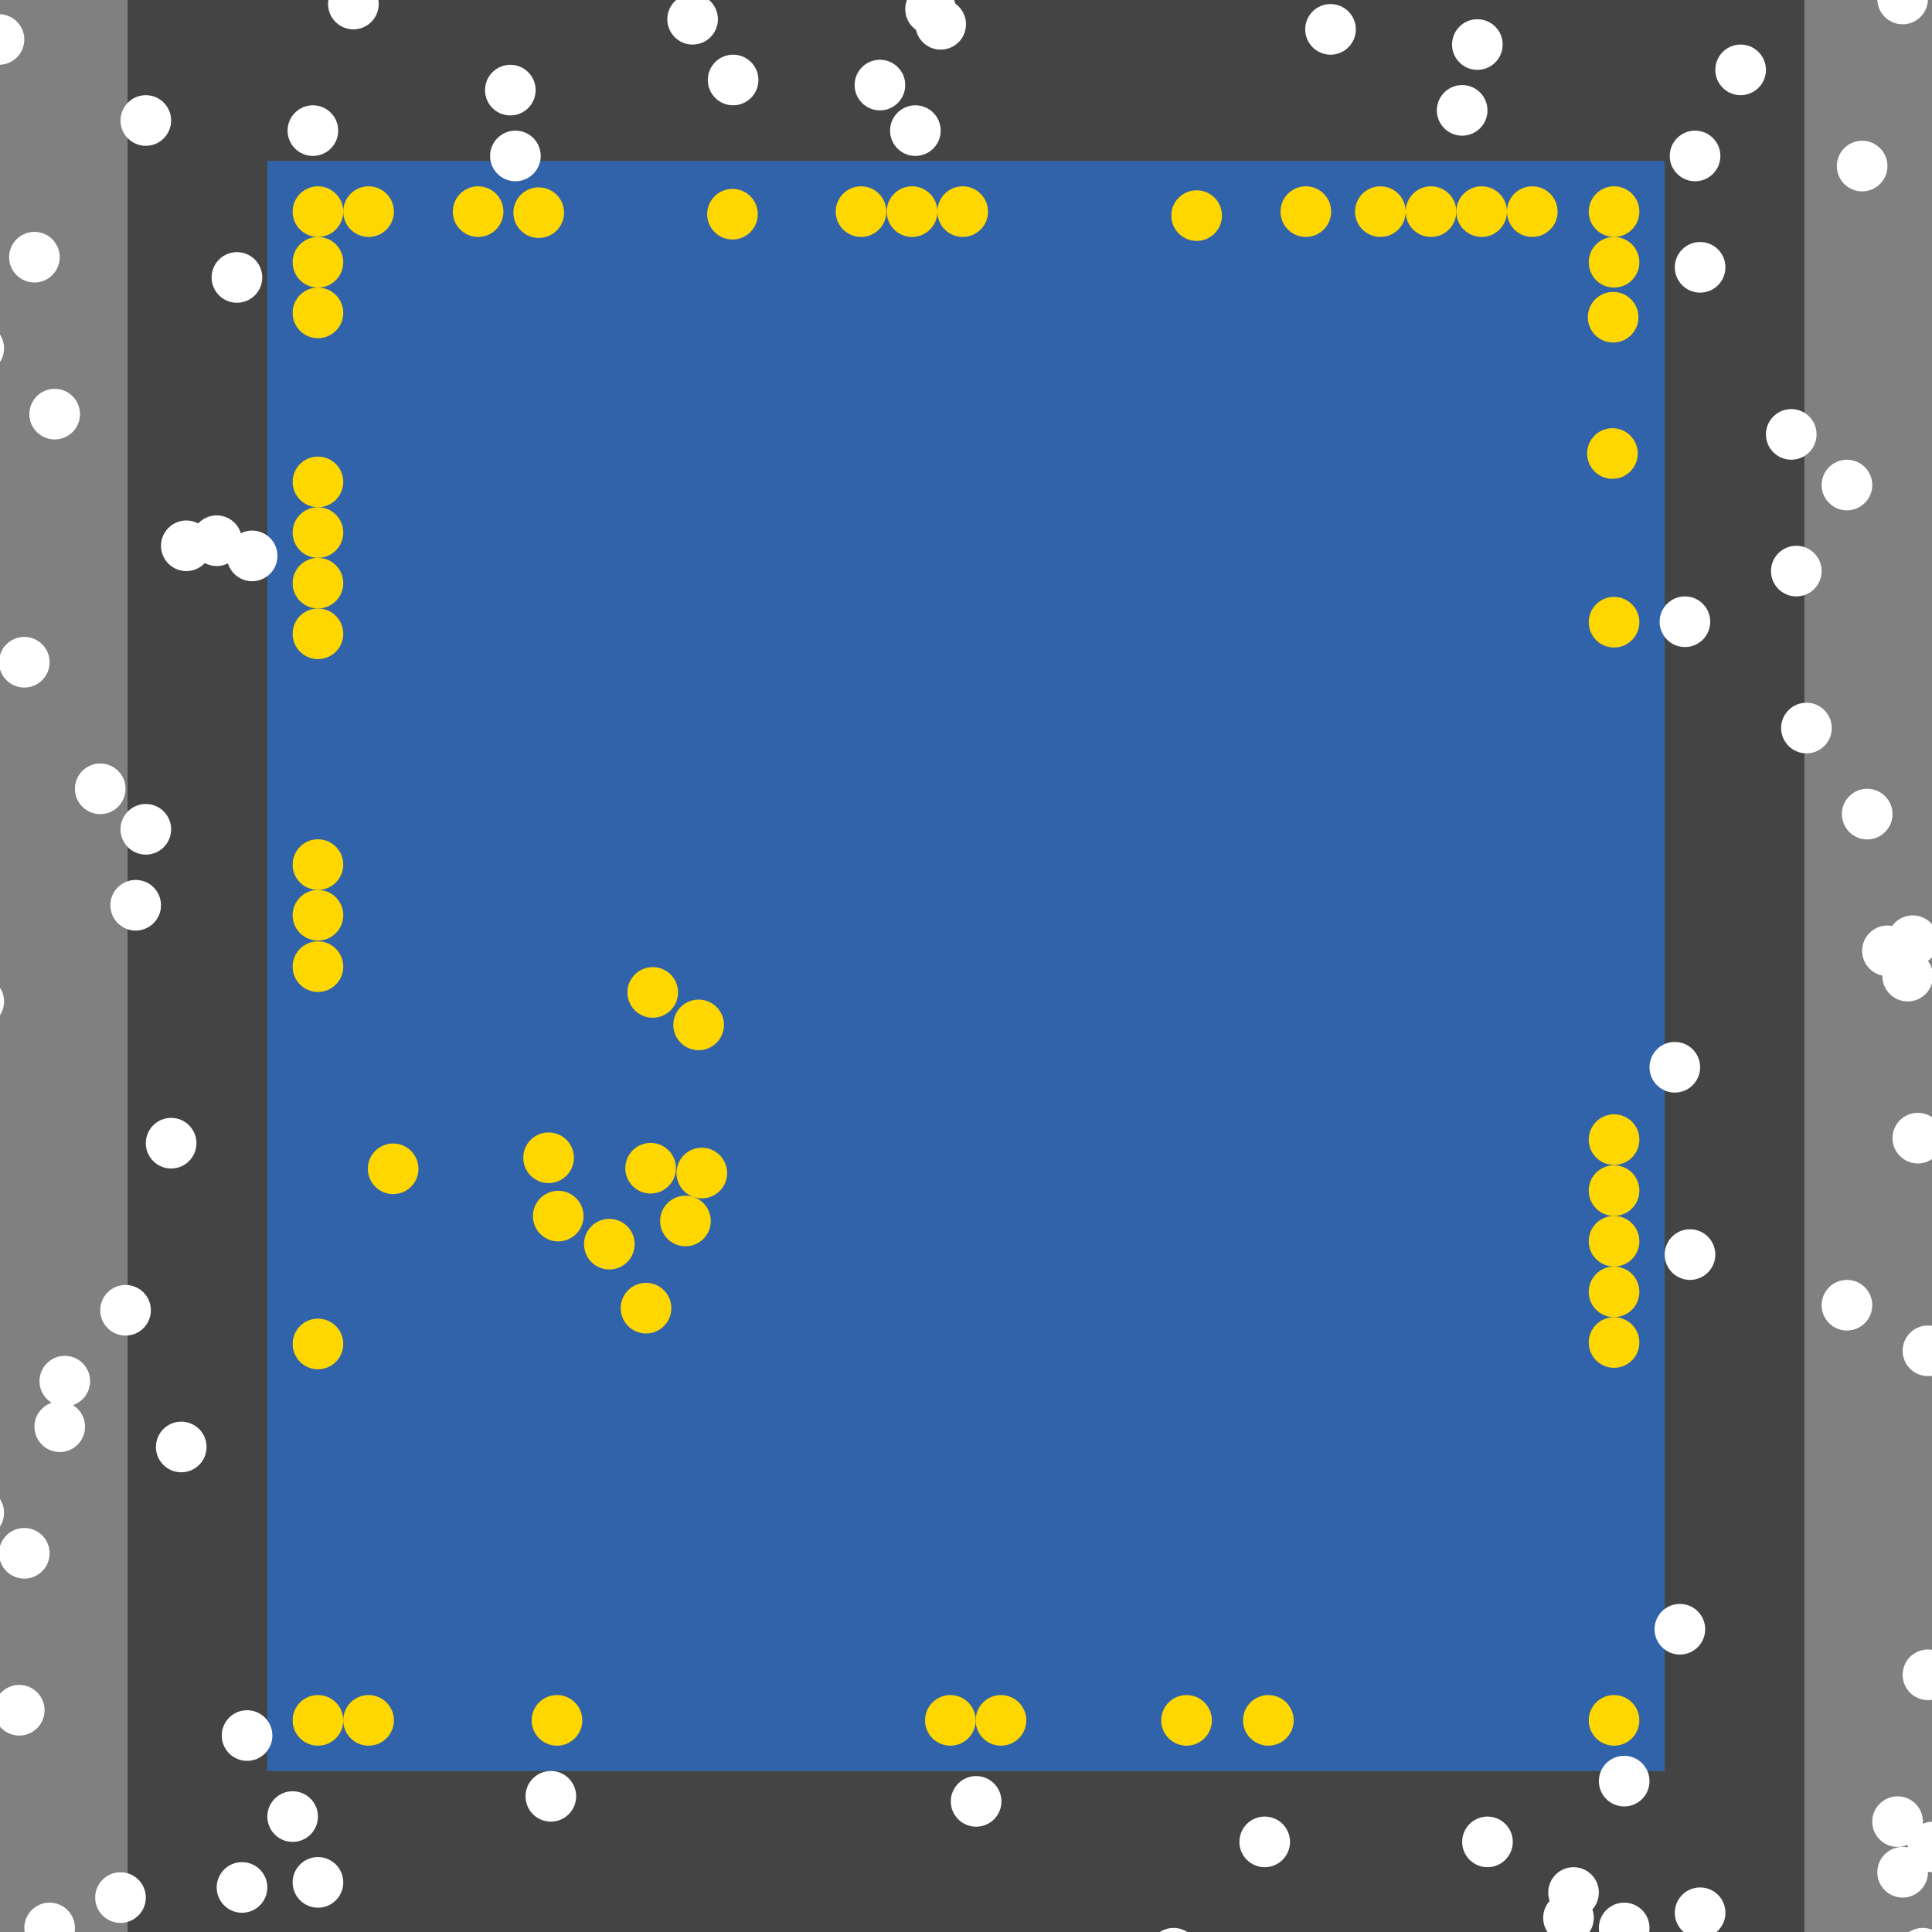 <?xml version="1.0" encoding="UTF-8"?>
<svg xmlns="http://www.w3.org/2000/svg" xmlns:xlink="http://www.w3.org/1999/xlink" width="512pt" height="512pt" viewBox="0 0 512 512" version="1.1">
<rect x="0" y="0" width="512" height="512" fill="#808080" stroke="none"/>
<g id="surface61">
<path style=" stroke:none;fill-rule:nonzero;fill:rgb(26.7%,26.7%,26.7%);fill-opacity:1;" d="M 33.812 0 L 478.191 0 L 478.191 512 L 33.812 512 Z M 33.812 0 "/>
<path style=" stroke:none;fill-rule:nonzero;fill:rgb(19.2%,38.8%,66.7%);fill-opacity:1;" d="M 70.844 42.668 L 441.156 42.668 L 441.156 469.332 L 70.844 469.332 Z M 70.844 42.668 "/>
<path style=" stroke:none;fill-rule:nonzero;fill:rgb(100%,100%,100%);fill-opacity:1;" d="M 42.668 239.898 C 42.668 243.605 39.664 246.609 35.957 246.609 C 32.254 246.609 29.25 243.605 29.25 239.898 C 29.25 236.195 32.254 233.191 35.957 233.191 C 39.664 233.191 42.668 236.195 42.668 239.898 "/>
<path style=" stroke:none;fill-rule:nonzero;fill:rgb(100%,100%,100%);fill-opacity:1;" d="M 518.977 489.461 C 518.977 493.164 515.973 496.168 512.27 496.168 C 508.562 496.168 505.559 493.164 505.559 489.461 C 505.559 485.754 508.562 482.75 512.27 482.75 C 515.973 482.75 518.977 485.754 518.977 489.461 "/>
<path style=" stroke:none;fill-rule:nonzero;fill:rgb(100%,100%,100%);fill-opacity:1;" d="M 141.953 23.883 C 141.953 27.59 138.949 30.59 135.246 30.59 C 131.539 30.59 128.535 27.59 128.535 23.883 C 128.535 20.18 131.539 17.176 135.246 17.176 C 138.949 17.176 141.953 20.18 141.953 23.883 "/>
<path style=" stroke:none;fill-rule:nonzero;fill:rgb(100%,100%,100%);fill-opacity:1;" d="M 143.297 41.324 C 143.297 45.031 140.293 48.035 136.586 48.035 C 132.883 48.035 129.879 45.031 129.879 41.324 C 129.879 37.621 132.883 34.617 136.586 34.617 C 140.293 34.617 143.297 37.621 143.297 41.324 "/>
<path style=" stroke:none;fill-rule:nonzero;fill:rgb(100%,100%,100%);fill-opacity:1;" d="M 15.832 68.16 C 15.832 71.863 12.828 74.867 9.125 74.867 C 5.418 74.867 2.414 71.863 2.414 68.16 C 2.414 64.453 5.418 61.449 9.125 61.449 C 12.828 61.449 15.832 64.453 15.832 68.16 "/>
<path style=" stroke:none;fill-rule:nonzero;fill:rgb(100%,100%,100%);fill-opacity:1;" d="M 422.375 508.242 C 422.375 511.949 419.371 514.953 415.664 514.953 C 411.961 514.953 408.957 511.949 408.957 508.242 C 408.957 504.539 411.961 501.535 415.664 501.535 C 419.371 501.535 422.375 504.539 422.375 508.242 "/>
<path style=" stroke:none;fill-rule:nonzero;fill:rgb(100%,100%,100%);fill-opacity:1;" d="M 1.074 92.309 C 1.074 96.016 -1.93 99.02 -5.637 99.02 C -9.34 99.02 -12.344 96.016 -12.344 92.309 C -12.344 88.605 -9.34 85.602 -5.637 85.602 C -1.93 85.602 1.074 88.605 1.074 92.309 "/>
<path style=" stroke:none;fill-rule:nonzero;fill:rgb(100%,100%,100%);fill-opacity:1;" d="M 517.637 443.84 C 517.637 447.547 514.633 450.551 510.926 450.551 C 507.223 450.551 504.219 447.547 504.219 443.84 C 504.219 440.137 507.223 437.133 510.926 437.133 C 514.633 437.133 517.637 440.137 517.637 443.84 "/>
<path style=" stroke:none;fill-rule:nonzero;fill:rgb(100%,100%,100%);fill-opacity:1;" d="M 21.199 109.754 C 21.199 113.457 18.195 116.461 14.492 116.461 C 10.785 116.461 7.781 113.457 7.781 109.754 C 7.781 106.047 10.785 103.043 14.492 103.043 C 18.195 103.043 21.199 106.047 21.199 109.754 "/>
<path style=" stroke:none;fill-rule:nonzero;fill:rgb(100%,100%,100%);fill-opacity:1;" d="M 72.184 459.941 C 72.184 463.645 69.18 466.648 65.477 466.648 C 61.77 466.648 58.766 463.645 58.766 459.941 C 58.766 456.234 61.77 453.23 65.477 453.23 C 69.18 453.23 72.184 456.234 72.184 459.941 "/>
<path style=" stroke:none;fill-rule:nonzero;fill:rgb(100%,100%,100%);fill-opacity:1;" d="M 23.883 366.02 C 23.883 369.727 20.879 372.73 17.176 372.73 C 13.469 372.73 10.465 369.727 10.465 366.02 C 10.465 362.316 13.469 359.312 17.176 359.312 C 20.879 359.312 23.883 362.316 23.883 366.02 "/>
<path style=" stroke:none;fill-rule:nonzero;fill:rgb(100%,100%,100%);fill-opacity:1;" d="M 89.625 34.617 C 89.625 38.32 86.625 41.324 82.918 41.324 C 79.215 41.324 76.211 38.32 76.211 34.617 C 76.211 30.91 79.215 27.906 82.918 27.906 C 86.625 27.906 89.625 30.91 89.625 34.617 "/>
<path style=" stroke:none;fill-rule:nonzero;fill:rgb(100%,100%,100%);fill-opacity:1;" d="M 200.988 21.199 C 200.988 24.902 197.984 27.906 194.281 27.906 C 190.574 27.906 187.574 24.902 187.574 21.199 C 187.574 17.492 190.574 14.492 194.281 14.492 C 197.984 14.492 200.988 17.492 200.988 21.199 "/>
<path style=" stroke:none;fill-rule:nonzero;fill:rgb(100%,100%,100%);fill-opacity:1;" d="M 513.609 249.289 C 513.609 252.996 510.605 256 506.902 256 C 503.195 256 500.191 252.996 500.191 249.289 C 500.191 245.586 503.195 242.582 506.902 242.582 C 510.605 242.582 513.609 245.586 513.609 249.289 "/>
<path style=" stroke:none;fill-rule:nonzero;fill:rgb(100%,100%,100%);fill-opacity:1;" d="M 496.168 345.895 C 496.168 349.602 493.164 352.605 489.461 352.605 C 485.754 352.605 482.75 349.602 482.75 345.895 C 482.75 342.191 485.754 339.188 489.461 339.188 C 493.164 339.188 496.168 342.191 496.168 345.895 "/>
<path style=" stroke:none;fill-rule:nonzero;fill:rgb(100%,100%,100%);fill-opacity:1;" d="M 467.992 18.516 C 467.992 22.223 464.988 25.223 461.281 25.223 C 457.578 25.223 454.574 22.223 454.574 18.516 C 454.574 14.812 457.578 11.809 461.281 11.809 C 464.988 11.809 467.992 14.812 467.992 18.516 "/>
<path style=" stroke:none;fill-rule:nonzero;fill:rgb(100%,100%,100%);fill-opacity:1;" d="M 454.574 332.477 C 454.574 336.184 451.57 339.188 447.867 339.188 C 444.16 339.188 441.156 336.184 441.156 332.477 C 441.156 328.773 444.16 325.77 447.867 325.77 C 451.57 325.77 454.574 328.773 454.574 332.477 "/>
<path style=" stroke:none;fill-rule:nonzero;fill:rgb(100%,100%,100%);fill-opacity:1;" d="M 69.5 73.527 C 69.5 77.23 66.496 80.234 62.793 80.234 C 59.086 80.234 56.082 77.23 56.082 73.527 C 56.082 69.82 59.086 66.816 62.793 66.816 C 66.496 66.816 69.5 69.82 69.5 73.527 "/>
<path style=" stroke:none;fill-rule:nonzero;fill:rgb(100%,100%,100%);fill-opacity:1;" d="M 256 6.441 C 256 10.145 252.996 13.148 249.289 13.148 C 245.586 13.148 242.582 10.145 242.582 6.441 C 242.582 2.734 245.586 -0.27 249.289 -0.27 C 252.996 -0.27 256 2.734 256 6.441 "/>
<path style=" stroke:none;fill-rule:nonzero;fill:rgb(100%,100%,100%);fill-opacity:1;" d="M 457.258 70.844 C 457.258 74.547 454.254 77.551 450.551 77.551 C 446.844 77.551 443.84 74.547 443.84 70.844 C 443.84 67.137 446.844 64.133 450.551 64.133 C 454.254 64.133 457.258 67.137 457.258 70.844 "/>
<path style=" stroke:none;fill-rule:nonzero;fill:rgb(100%,100%,100%);fill-opacity:1;" d="M 496.168 128.535 C 496.168 132.242 493.164 135.246 489.461 135.246 C 485.754 135.246 482.75 132.242 482.75 128.535 C 482.75 124.832 485.754 121.828 489.461 121.828 C 493.164 121.828 496.168 124.832 496.168 128.535 "/>
<path style=" stroke:none;fill-rule:nonzero;fill:rgb(100%,100%,100%);fill-opacity:1;" d="M 514.953 301.617 C 514.953 305.324 511.949 308.328 508.242 308.328 C 504.539 308.328 501.535 305.324 501.535 301.617 C 501.535 297.914 504.539 294.91 508.242 294.91 C 511.949 294.91 514.953 297.914 514.953 301.617 "/>
<path style=" stroke:none;fill-rule:nonzero;fill:rgb(100%,100%,100%);fill-opacity:1;" d="M 100.359 1.074 C 100.359 4.777 97.355 7.781 93.652 7.781 C 89.945 7.781 86.945 4.777 86.945 1.074 C 86.945 -2.633 89.945 -5.637 93.652 -5.637 C 97.355 -5.637 100.359 -2.633 100.359 1.074 "/>
<path style=" stroke:none;fill-rule:nonzero;fill:rgb(100%,100%,100%);fill-opacity:1;" d="M 501.535 215.746 C 501.535 219.453 498.531 222.457 494.824 222.457 C 491.121 222.457 488.117 219.453 488.117 215.746 C 488.117 212.043 491.121 209.039 494.824 209.039 C 498.531 209.039 501.535 212.043 501.535 215.746 "/>
<path style=" stroke:none;fill-rule:nonzero;fill:rgb(100%,100%,100%);fill-opacity:1;" d="M 45.352 219.773 C 45.352 223.48 42.348 226.484 38.641 226.484 C 34.938 226.484 31.934 223.48 31.934 219.773 C 31.934 216.07 34.938 213.066 38.641 213.066 C 42.348 213.066 45.352 216.07 45.352 219.773 "/>
<path style=" stroke:none;fill-rule:nonzero;fill:rgb(100%,100%,100%);fill-opacity:1;" d="M 64.133 143.297 C 64.133 147 61.133 150.004 57.426 150.004 C 53.723 150.004 50.719 147 50.719 143.297 C 50.719 139.59 53.723 136.586 57.426 136.586 C 61.133 136.586 64.133 139.59 64.133 143.297 "/>
<path style=" stroke:none;fill-rule:nonzero;fill:rgb(100%,100%,100%);fill-opacity:1;" d="M 500.191 44.008 C 500.191 47.715 497.188 50.715 493.484 50.715 C 489.777 50.715 486.777 47.715 486.777 44.008 C 486.777 40.305 489.777 37.301 493.484 37.301 C 497.188 37.301 500.191 40.305 500.191 44.008 "/>
<path style=" stroke:none;fill-rule:nonzero;fill:rgb(100%,100%,100%);fill-opacity:1;" d="M 1.074 400.906 C 1.074 404.609 -1.93 407.613 -5.637 407.613 C -9.34 407.613 -12.344 404.609 -12.344 400.906 C -12.344 397.199 -9.34 394.199 -5.637 394.199 C -1.93 394.199 1.074 397.199 1.074 400.906 "/>
<path style=" stroke:none;fill-rule:nonzero;fill:rgb(100%,100%,100%);fill-opacity:1;" d="M 19.859 510.926 C 19.859 514.633 16.855 517.637 13.148 517.637 C 9.445 517.637 6.441 514.633 6.441 510.926 C 6.441 507.223 9.445 504.219 13.148 504.219 C 16.855 504.219 19.859 507.223 19.859 510.926 "/>
<path style=" stroke:none;fill-rule:nonzero;fill:rgb(100%,100%,100%);fill-opacity:1;" d="M 423.715 501.535 C 423.715 505.238 420.711 508.242 417.008 508.242 C 413.301 508.242 410.297 505.238 410.297 501.535 C 410.297 497.828 413.301 494.828 417.008 494.828 C 420.711 494.828 423.715 497.828 423.715 501.535 "/>
<path style=" stroke:none;fill-rule:nonzero;fill:rgb(100%,100%,100%);fill-opacity:1;" d="M 22.539 378.098 C 22.539 381.801 19.535 384.805 15.832 384.805 C 12.125 384.805 9.125 381.801 9.125 378.098 C 9.125 374.391 12.125 371.387 15.832 371.387 C 19.535 371.387 22.539 374.391 22.539 378.098 "/>
<path style=" stroke:none;fill-rule:nonzero;fill:rgb(100%,100%,100%);fill-opacity:1;" d="M 510.926 496.168 C 510.926 499.875 507.922 502.875 504.219 502.875 C 500.512 502.875 497.508 499.875 497.508 496.168 C 497.508 492.465 500.512 489.461 504.219 489.461 C 507.922 489.461 510.926 492.465 510.926 496.168 "/>
<path style=" stroke:none;fill-rule:nonzero;fill:rgb(100%,100%,100%);fill-opacity:1;" d="M 73.527 147.32 C 73.527 151.027 70.523 154.031 66.816 154.031 C 63.113 154.031 60.109 151.027 60.109 147.32 C 60.109 143.617 63.113 140.613 66.816 140.613 C 70.523 140.613 73.527 143.617 73.527 147.32 "/>
<path style=" stroke:none;fill-rule:nonzero;fill:rgb(100%,100%,100%);fill-opacity:1;" d="M 481.41 115.117 C 481.41 118.824 478.406 121.828 474.699 121.828 C 470.996 121.828 467.992 118.824 467.992 115.117 C 467.992 111.414 470.996 108.41 474.699 108.41 C 478.406 108.41 481.41 111.414 481.41 115.117 "/>
<path style=" stroke:none;fill-rule:nonzero;fill:rgb(100%,100%,100%);fill-opacity:1;" d="M 482.75 151.348 C 482.75 155.051 479.746 158.055 476.043 158.055 C 472.336 158.055 469.332 155.051 469.332 151.348 C 469.332 147.641 472.336 144.637 476.043 144.637 C 479.746 144.637 482.75 147.641 482.75 151.348 "/>
<path style=" stroke:none;fill-rule:nonzero;fill:rgb(100%,100%,100%);fill-opacity:1;" d="M 190.254 5.098 C 190.254 8.805 187.254 11.809 183.547 11.809 C 179.844 11.809 176.84 8.805 176.84 5.098 C 176.84 1.395 179.844 -1.609 183.547 -1.609 C 187.254 -1.609 190.254 1.395 190.254 5.098 "/>
<path style=" stroke:none;fill-rule:nonzero;fill:rgb(100%,100%,100%);fill-opacity:1;" d="M 398.223 11.809 C 398.223 15.512 395.219 18.516 391.516 18.516 C 387.809 18.516 384.805 15.512 384.805 11.809 C 384.805 8.102 387.809 5.098 391.516 5.098 C 395.219 5.098 398.223 8.102 398.223 11.809 "/>
<path style=" stroke:none;fill-rule:nonzero;fill:rgb(100%,100%,100%);fill-opacity:1;" d="M 400.906 488.117 C 400.906 491.82 397.902 494.824 394.195 494.824 C 390.492 494.824 387.488 491.82 387.488 488.117 C 387.488 484.41 390.492 481.41 394.195 481.41 C 397.902 481.41 400.906 484.41 400.906 488.117 "/>
<path style=" stroke:none;fill-rule:nonzero;fill:rgb(100%,100%,100%);fill-opacity:1;" d="M 512.27 258.684 C 512.27 262.387 509.266 265.391 505.559 265.391 C 501.855 265.391 498.852 262.387 498.852 258.684 C 498.852 254.977 501.855 251.973 505.559 251.973 C 509.266 251.973 512.27 254.977 512.27 258.684 "/>
<path style=" stroke:none;fill-rule:nonzero;fill:rgb(100%,100%,100%);fill-opacity:1;" d="M 84.258 481.41 C 84.258 485.113 81.258 488.117 77.551 488.117 C 73.848 488.117 70.844 485.113 70.844 481.41 C 70.844 477.703 73.848 474.699 77.551 474.699 C 81.258 474.699 84.258 477.703 84.258 481.41 "/>
<path style=" stroke:none;fill-rule:nonzero;fill:rgb(100%,100%,100%);fill-opacity:1;" d="M 517.637 357.973 C 517.637 361.676 514.633 364.68 510.926 364.68 C 507.223 364.68 504.219 361.676 504.219 357.973 C 504.219 354.266 507.223 351.262 510.926 351.262 C 514.633 351.262 517.637 354.266 517.637 357.973 "/>
<path style=" stroke:none;fill-rule:nonzero;fill:rgb(100%,100%,100%);fill-opacity:1;" d="M 56.082 144.637 C 56.082 148.344 53.078 151.344 49.375 151.344 C 45.672 151.344 42.668 148.344 42.668 144.637 C 42.668 140.934 45.672 137.93 49.375 137.93 C 53.078 137.93 56.082 140.934 56.082 144.637 "/>
<path style=" stroke:none;fill-rule:nonzero;fill:rgb(100%,100%,100%);fill-opacity:1;" d="M 1.074 265.391 C 1.074 269.098 -1.93 272.102 -5.637 272.102 C -9.34 272.102 -12.344 269.098 -12.344 265.391 C -12.344 261.688 -9.34 258.684 -5.637 258.684 C -1.93 258.684 1.074 261.688 1.074 265.391 "/>
<path style=" stroke:none;fill-rule:nonzero;fill:rgb(100%,100%,100%);fill-opacity:1;" d="M 54.742 383.465 C 54.742 387.168 51.738 390.172 48.035 390.172 C 44.328 390.172 41.324 387.168 41.324 383.465 C 41.324 379.758 44.328 376.754 48.035 376.754 C 51.738 376.754 54.742 379.758 54.742 383.465 "/>
<path style=" stroke:none;fill-rule:nonzero;fill:rgb(100%,100%,100%);fill-opacity:1;" d="M 510.926 -0.27 C 510.926 3.438 507.922 6.441 504.219 6.441 C 500.512 6.441 497.508 3.438 497.508 -0.27 C 497.508 -3.973 500.512 -6.977 504.219 -6.977 C 507.922 -6.977 510.926 -3.973 510.926 -0.27 "/>
<path style=" stroke:none;fill-rule:nonzero;fill:rgb(100%,100%,100%);fill-opacity:1;" d="M 13.148 175.496 C 13.148 179.203 10.145 182.207 6.441 182.207 C 2.734 182.207 -0.27 179.203 -0.27 175.496 C -0.27 171.793 2.734 168.789 6.441 168.789 C 10.145 168.789 13.148 171.793 13.148 175.496 "/>
<path style=" stroke:none;fill-rule:nonzero;fill:rgb(100%,100%,100%);fill-opacity:1;" d="M 450.551 282.836 C 450.551 286.539 447.547 289.543 443.84 289.543 C 440.137 289.543 437.133 286.539 437.133 282.836 C 437.133 279.129 440.137 276.125 443.84 276.125 C 447.547 276.125 450.551 279.129 450.551 282.836 "/>
<path style=" stroke:none;fill-rule:nonzero;fill:rgb(100%,100%,100%);fill-opacity:1;" d="M 33.273 209.039 C 33.273 212.746 30.27 215.75 26.566 215.75 C 22.859 215.75 19.855 212.746 19.855 209.039 C 19.855 205.336 22.859 202.332 26.566 202.332 C 30.27 202.332 33.273 205.336 33.273 209.039 "/>
<path style=" stroke:none;fill-rule:nonzero;fill:rgb(100%,100%,100%);fill-opacity:1;" d="M 455.918 41.324 C 455.918 45.031 452.914 48.035 449.207 48.035 C 445.504 48.035 442.5 45.031 442.5 41.324 C 442.5 37.621 445.504 34.617 449.207 34.617 C 452.914 34.617 455.918 37.621 455.918 41.324 "/>
<path style=" stroke:none;fill-rule:nonzero;fill:rgb(100%,100%,100%);fill-opacity:1;" d="M 249.293 34.617 C 249.293 38.32 246.289 41.324 242.582 41.324 C 238.879 41.324 235.875 38.32 235.875 34.617 C 235.875 30.91 238.879 27.906 242.582 27.906 C 246.289 27.906 249.293 30.91 249.293 34.617 "/>
<path style=" stroke:none;fill-rule:nonzero;fill:rgb(100%,100%,100%);fill-opacity:1;" d="M 516.293 517.637 C 516.293 521.34 513.289 524.344 509.586 524.344 C 505.879 524.344 502.875 521.34 502.875 517.637 C 502.875 513.93 505.879 510.926 509.586 510.926 C 513.289 510.926 516.293 513.93 516.293 517.637 "/>
<path style=" stroke:none;fill-rule:nonzero;fill:rgb(100%,100%,100%);fill-opacity:1;" d="M 317.719 517.637 C 317.719 521.34 314.715 524.344 311.012 524.344 C 307.305 524.344 304.301 521.34 304.301 517.637 C 304.301 513.93 307.305 510.926 311.012 510.926 C 314.715 510.926 317.719 513.93 317.719 517.637 "/>
<path style=" stroke:none;fill-rule:nonzero;fill:rgb(100%,100%,100%);fill-opacity:1;" d="M 253.316 2.414 C 253.316 6.121 250.312 9.125 246.609 9.125 C 242.902 9.125 239.898 6.121 239.898 2.414 C 239.898 -1.289 242.902 -4.293 246.609 -4.293 C 250.312 -4.293 253.316 -1.289 253.316 2.414 "/>
<path style=" stroke:none;fill-rule:nonzero;fill:rgb(100%,100%,100%);fill-opacity:1;" d="M 6.441 10.465 C 6.441 14.172 3.438 17.172 -0.27 17.172 C -3.973 17.172 -6.977 14.172 -6.977 10.465 C -6.977 6.762 -3.973 3.758 -0.27 3.758 C 3.438 3.758 6.441 6.762 6.441 10.465 "/>
<path style=" stroke:none;fill-rule:nonzero;fill:rgb(100%,100%,100%);fill-opacity:1;" d="M 52.059 302.961 C 52.059 306.664 49.055 309.668 45.352 309.668 C 41.645 309.668 38.641 306.664 38.641 302.961 C 38.641 299.254 41.645 296.25 45.352 296.25 C 49.055 296.25 52.059 299.254 52.059 302.961 "/>
<path style=" stroke:none;fill-rule:nonzero;fill:rgb(100%,100%,100%);fill-opacity:1;" d="M 39.984 347.238 C 39.984 350.941 36.98 353.945 33.273 353.945 C 29.57 353.945 26.566 350.941 26.566 347.238 C 26.566 343.531 29.57 340.527 33.273 340.527 C 36.98 340.527 39.984 343.531 39.984 347.238 "/>
<path style=" stroke:none;fill-rule:nonzero;fill:rgb(100%,100%,100%);fill-opacity:1;" d="M 437.133 510.926 C 437.133 514.633 434.129 517.637 430.422 517.637 C 426.719 517.637 423.715 514.633 423.715 510.926 C 423.715 507.223 426.719 504.219 430.422 504.219 C 434.129 504.219 437.133 507.223 437.133 510.926 "/>
<path style=" stroke:none;fill-rule:nonzero;fill:rgb(100%,100%,100%);fill-opacity:1;" d="M 451.891 431.766 C 451.891 435.469 448.887 438.473 445.184 438.473 C 441.477 438.473 438.473 435.469 438.473 431.766 C 438.473 428.059 441.477 425.055 445.184 425.055 C 448.887 425.055 451.891 428.059 451.891 431.766 "/>
<path style=" stroke:none;fill-rule:nonzero;fill:rgb(100%,100%,100%);fill-opacity:1;" d="M 38.641 502.875 C 38.641 506.582 35.637 509.586 31.934 509.586 C 28.227 509.586 25.223 506.582 25.223 502.875 C 25.223 499.172 28.227 496.168 31.934 496.168 C 35.637 496.168 38.641 499.172 38.641 502.875 "/>
<path style=" stroke:none;fill-rule:nonzero;fill:rgb(100%,100%,100%);fill-opacity:1;" d="M 70.844 500.191 C 70.844 503.898 67.84 506.902 64.133 506.902 C 60.43 506.902 57.426 503.898 57.426 500.191 C 57.426 496.488 60.43 493.484 64.133 493.484 C 67.84 493.484 70.844 496.488 70.844 500.191 "/>
<path style=" stroke:none;fill-rule:nonzero;fill:rgb(100%,100%,100%);fill-opacity:1;" d="M 239.898 22.539 C 239.898 26.246 236.895 29.25 233.191 29.25 C 229.484 29.25 226.48 26.246 226.48 22.539 C 226.48 18.836 229.484 15.832 233.191 15.832 C 236.895 15.832 239.898 18.836 239.898 22.539 "/>
<path style=" stroke:none;fill-rule:nonzero;fill:rgb(100%,100%,100%);fill-opacity:1;" d="M 359.312 7.781 C 359.312 11.488 356.309 14.492 352.605 14.492 C 348.898 14.492 345.895 11.488 345.895 7.781 C 345.895 4.078 348.898 1.074 352.605 1.074 C 356.309 1.074 359.312 4.078 359.312 7.781 "/>
<path style=" stroke:none;fill-rule:nonzero;fill:rgb(100%,100%,100%);fill-opacity:1;" d="M 394.195 29.25 C 394.195 32.953 391.191 35.957 387.488 35.957 C 383.781 35.957 380.781 32.953 380.781 29.25 C 380.781 25.543 383.781 22.539 387.488 22.539 C 391.191 22.539 394.195 25.543 394.195 29.25 "/>
<path style=" stroke:none;fill-rule:nonzero;fill:rgb(100%,100%,100%);fill-opacity:1;" d="M 485.434 192.938 C 485.434 196.645 482.43 199.648 478.727 199.648 C 475.02 199.648 472.016 196.645 472.016 192.938 C 472.016 189.234 475.02 186.23 478.727 186.23 C 482.43 186.23 485.434 189.234 485.434 192.938 "/>
<path style=" stroke:none;fill-rule:nonzero;fill:rgb(100%,100%,100%);fill-opacity:1;" d="M 152.688 476.043 C 152.688 479.746 149.684 482.75 145.98 482.75 C 142.273 482.75 139.27 479.746 139.27 476.043 C 139.27 472.336 142.273 469.332 145.98 469.332 C 149.684 469.332 152.688 472.336 152.688 476.043 "/>
<path style=" stroke:none;fill-rule:nonzero;fill:rgb(100%,100%,100%);fill-opacity:1;" d="M 11.809 453.234 C 11.809 456.938 8.805 459.941 5.098 459.941 C 1.395 459.941 -1.609 456.938 -1.609 453.234 C -1.609 449.527 1.395 446.523 5.098 446.523 C 8.805 446.523 11.809 449.527 11.809 453.234 "/>
<path style=" stroke:none;fill-rule:nonzero;fill:rgb(100%,100%,100%);fill-opacity:1;" d="M 506.902 251.977 C 506.902 255.68 503.898 258.684 500.191 258.684 C 496.488 258.684 493.484 255.68 493.484 251.977 C 493.484 248.27 496.488 245.266 500.191 245.266 C 503.898 245.266 506.902 248.27 506.902 251.977 "/>
<path style=" stroke:none;fill-rule:nonzero;fill:rgb(100%,100%,100%);fill-opacity:1;" d="M 457.258 506.902 C 457.258 510.605 454.254 513.609 450.551 513.609 C 446.844 513.609 443.84 510.605 443.84 506.902 C 443.84 503.195 446.844 500.191 450.551 500.191 C 454.254 500.191 457.258 503.195 457.258 506.902 "/>
<path style=" stroke:none;fill-rule:nonzero;fill:rgb(100%,100%,100%);fill-opacity:1;" d="M 437.133 472.016 C 437.133 475.723 434.129 478.727 430.422 478.727 C 426.719 478.727 423.715 475.723 423.715 472.016 C 423.715 468.312 426.719 465.309 430.422 465.309 C 434.129 465.309 437.133 468.312 437.133 472.016 "/>
<path style=" stroke:none;fill-rule:nonzero;fill:rgb(100%,100%,100%);fill-opacity:1;" d="M 265.391 477.383 C 265.391 481.09 262.387 484.094 258.684 484.094 C 254.977 484.094 251.973 481.09 251.973 477.383 C 251.973 473.68 254.977 470.676 258.684 470.676 C 262.387 470.676 265.391 473.68 265.391 477.383 "/>
<path style=" stroke:none;fill-rule:nonzero;fill:rgb(100%,100%,100%);fill-opacity:1;" d="M 509.586 482.75 C 509.586 486.457 506.582 489.461 502.875 489.461 C 499.172 489.461 496.168 486.457 496.168 482.75 C 496.168 479.047 499.172 476.043 502.875 476.043 C 506.582 476.043 509.586 479.047 509.586 482.75 "/>
<path style=" stroke:none;fill-rule:nonzero;fill:rgb(100%,100%,100%);fill-opacity:1;" d="M 90.969 498.852 C 90.969 502.555 87.965 505.559 84.262 505.559 C 80.555 505.559 77.551 502.555 77.551 498.852 C 77.551 495.145 80.555 492.141 84.262 492.141 C 87.965 492.141 90.969 495.145 90.969 498.852 "/>
<path style=" stroke:none;fill-rule:nonzero;fill:rgb(100%,100%,100%);fill-opacity:1;" d="M 341.871 488.117 C 341.871 491.82 338.867 494.824 335.16 494.824 C 331.457 494.824 328.453 491.82 328.453 488.117 C 328.453 484.41 331.457 481.41 335.16 481.41 C 338.867 481.41 341.871 484.41 341.871 488.117 "/>
<path style=" stroke:none;fill-rule:nonzero;fill:rgb(100%,100%,100%);fill-opacity:1;" d="M 13.148 411.641 C 13.148 415.344 10.145 418.348 6.441 418.348 C 2.734 418.348 -0.27 415.344 -0.27 411.641 C -0.27 407.934 2.734 404.93 6.441 404.93 C 10.145 404.93 13.148 407.934 13.148 411.641 "/>
<path style=" stroke:none;fill-rule:nonzero;fill:rgb(100%,100%,100%);fill-opacity:1;" d="M 45.352 31.934 C 45.352 35.637 42.348 38.641 38.641 38.641 C 34.938 38.641 31.934 35.637 31.934 31.934 C 31.934 28.227 34.938 25.223 38.641 25.223 C 42.348 25.223 45.352 28.227 45.352 31.934 "/>
<path style=" stroke:none;fill-rule:nonzero;fill:rgb(100%,100%,100%);fill-opacity:1;" d="M 453.234 164.762 C 453.234 168.469 450.23 171.473 446.523 171.473 C 442.82 171.473 439.816 168.469 439.816 164.762 C 439.816 161.059 442.82 158.055 446.523 158.055 C 450.23 158.055 453.234 161.059 453.234 164.762 "/>
<path style=" stroke:none;fill-rule:nonzero;fill:rgb(100%,84.3%,0%);fill-opacity:1;" d="M 110.898 309.746 C 110.898 313.449 107.895 316.453 104.191 316.453 C 100.484 316.453 97.48 313.449 97.48 309.746 C 97.48 306.039 100.484 303.035 104.191 303.035 C 107.895 303.035 110.898 306.039 110.898 309.746 "/>
<path style=" stroke:none;fill-rule:nonzero;fill:rgb(100%,84.3%,0%);fill-opacity:1;" d="M 168.188 329.715 C 168.188 333.422 165.184 336.426 161.48 336.426 C 157.773 336.426 154.77 333.422 154.77 329.715 C 154.77 326.012 157.773 323.008 161.48 323.008 C 165.184 323.008 168.188 326.012 168.188 329.715 "/>
<path style=" stroke:none;fill-rule:nonzero;fill:rgb(100%,84.3%,0%);fill-opacity:1;" d="M 152.094 306.816 C 152.094 310.523 149.09 313.527 145.383 313.527 C 141.68 313.527 138.676 310.523 138.676 306.816 C 138.676 303.113 141.68 300.109 145.383 300.109 C 149.09 300.109 152.094 303.113 152.094 306.816 "/>
<path style=" stroke:none;fill-rule:nonzero;fill:rgb(100%,84.3%,0%);fill-opacity:1;" d="M 192.691 310.871 C 192.691 314.578 189.688 317.582 185.984 317.582 C 182.277 317.582 179.273 314.578 179.273 310.871 C 179.273 307.168 182.277 304.164 185.984 304.164 C 189.688 304.164 192.691 307.168 192.691 310.871 "/>
<path style=" stroke:none;fill-rule:nonzero;fill:rgb(100%,84.3%,0%);fill-opacity:1;" d="M 372.523 56.086 C 372.523 59.789 369.52 62.793 365.816 62.793 C 362.109 62.793 359.105 59.789 359.105 56.086 C 359.105 52.379 362.109 49.375 365.816 49.375 C 369.52 49.375 372.523 52.379 372.523 56.086 "/>
<path style=" stroke:none;fill-rule:nonzero;fill:rgb(100%,84.3%,0%);fill-opacity:1;" d="M 399.359 56.086 C 399.359 59.789 396.355 62.793 392.648 62.793 C 388.945 62.793 385.941 59.789 385.941 56.086 C 385.941 52.379 388.945 49.375 392.648 49.375 C 396.355 49.375 399.359 52.379 399.359 56.086 "/>
<path style=" stroke:none;fill-rule:nonzero;fill:rgb(100%,84.3%,0%);fill-opacity:1;" d="M 104.387 56.086 C 104.387 59.789 101.383 62.793 97.676 62.793 C 93.973 62.793 90.969 59.789 90.969 56.086 C 90.969 52.379 93.973 49.375 97.676 49.375 C 101.383 49.375 104.387 52.379 104.387 56.086 "/>
<path style=" stroke:none;fill-rule:nonzero;fill:rgb(100%,84.3%,0%);fill-opacity:1;" d="M 133.414 56.086 C 133.414 59.789 130.41 62.793 126.707 62.793 C 123 62.793 119.996 59.789 119.996 56.086 C 119.996 52.379 123 49.375 126.707 49.375 C 130.41 49.375 133.414 52.379 133.414 56.086 "/>
<path style=" stroke:none;fill-rule:nonzero;fill:rgb(100%,84.3%,0%);fill-opacity:1;" d="M 90.969 356.164 C 90.969 359.867 87.965 362.871 84.262 362.871 C 80.555 362.871 77.551 359.867 77.551 356.164 C 77.551 352.457 80.555 349.457 84.262 349.457 C 87.965 349.457 90.969 352.457 90.969 356.164 "/>
<path style=" stroke:none;fill-rule:nonzero;fill:rgb(100%,84.3%,0%);fill-opacity:1;" d="M 434.449 315.52 C 434.449 319.227 431.445 322.23 427.738 322.23 C 424.035 322.23 421.031 319.227 421.031 315.52 C 421.031 311.816 424.035 308.812 427.738 308.812 C 431.445 308.812 434.449 311.816 434.449 315.52 "/>
<path style=" stroke:none;fill-rule:nonzero;fill:rgb(100%,84.3%,0%);fill-opacity:1;" d="M 90.969 455.914 C 90.969 459.621 87.965 462.625 84.262 462.625 C 80.555 462.625 77.551 459.621 77.551 455.914 C 77.551 452.211 80.555 449.207 84.262 449.207 C 87.965 449.207 90.969 452.211 90.969 455.914 "/>
<path style=" stroke:none;fill-rule:nonzero;fill:rgb(100%,84.3%,0%);fill-opacity:1;" d="M 90.969 82.918 C 90.969 86.625 87.965 89.629 84.262 89.629 C 80.555 89.629 77.551 86.625 77.551 82.918 C 77.551 79.215 80.555 76.211 84.262 76.211 C 87.965 76.211 90.969 79.215 90.969 82.918 "/>
<path style=" stroke:none;fill-rule:nonzero;fill:rgb(100%,84.3%,0%);fill-opacity:1;" d="M 248.414 56.086 C 248.414 59.789 245.41 62.793 241.707 62.793 C 238 62.793 234.996 59.789 234.996 56.086 C 234.996 52.379 238 49.375 241.707 49.375 C 245.41 49.375 248.414 52.379 248.414 56.086 "/>
<path style=" stroke:none;fill-rule:nonzero;fill:rgb(100%,84.3%,0%);fill-opacity:1;" d="M 323.832 57.141 C 323.832 60.844 320.828 63.848 317.121 63.848 C 313.418 63.848 310.414 60.844 310.414 57.141 C 310.414 53.434 313.418 50.43 317.121 50.43 C 320.828 50.43 323.832 53.434 323.832 57.141 "/>
<path style=" stroke:none;fill-rule:nonzero;fill:rgb(100%,84.3%,0%);fill-opacity:1;" d="M 434.449 355.777 C 434.449 359.48 431.445 362.484 427.738 362.484 C 424.035 362.484 421.031 359.48 421.031 355.777 C 421.031 352.07 424.035 349.066 427.738 349.066 C 431.445 349.066 434.449 352.07 434.449 355.777 "/>
<path style=" stroke:none;fill-rule:nonzero;fill:rgb(100%,84.3%,0%);fill-opacity:1;" d="M 352.77 56.086 C 352.77 59.789 349.766 62.793 346.062 62.793 C 342.355 62.793 339.352 59.789 339.352 56.086 C 339.352 52.379 342.355 49.375 346.062 49.375 C 349.766 49.375 352.77 52.379 352.77 56.086 "/>
<path style=" stroke:none;fill-rule:nonzero;fill:rgb(100%,84.3%,0%);fill-opacity:1;" d="M 321.156 455.914 C 321.156 459.621 318.152 462.625 314.445 462.625 C 310.742 462.625 307.738 459.621 307.738 455.914 C 307.738 452.211 310.742 449.207 314.445 449.207 C 318.152 449.207 321.156 452.211 321.156 455.914 "/>
<path style=" stroke:none;fill-rule:nonzero;fill:rgb(100%,84.3%,0%);fill-opacity:1;" d="M 90.969 154.543 C 90.969 158.25 87.965 161.25 84.262 161.25 C 80.555 161.25 77.551 158.25 77.551 154.543 C 77.551 150.84 80.555 147.836 84.262 147.836 C 87.965 147.836 90.969 150.84 90.969 154.543 "/>
<path style=" stroke:none;fill-rule:nonzero;fill:rgb(100%,84.3%,0%);fill-opacity:1;" d="M 90.969 229.129 C 90.969 232.832 87.965 235.836 84.262 235.836 C 80.555 235.836 77.551 232.832 77.551 229.129 C 77.551 225.422 80.555 222.418 84.262 222.418 C 87.965 222.418 90.969 225.422 90.969 229.129 "/>
<path style=" stroke:none;fill-rule:nonzero;fill:rgb(100%,84.3%,0%);fill-opacity:1;" d="M 434.016 120.188 C 434.016 123.891 431.012 126.895 427.309 126.895 C 423.602 126.895 420.598 123.891 420.598 120.188 C 420.598 116.48 423.602 113.477 427.309 113.477 C 431.012 113.477 434.016 116.48 434.016 120.188 "/>
<path style=" stroke:none;fill-rule:nonzero;fill:rgb(100%,84.3%,0%);fill-opacity:1;" d="M 104.387 455.914 C 104.387 459.621 101.383 462.625 97.676 462.625 C 93.973 462.625 90.969 459.621 90.969 455.914 C 90.969 452.211 93.973 449.207 97.676 449.207 C 101.383 449.207 104.387 452.211 104.387 455.914 "/>
<path style=" stroke:none;fill-rule:nonzero;fill:rgb(100%,84.3%,0%);fill-opacity:1;" d="M 434.449 164.891 C 434.449 168.598 431.445 171.598 427.738 171.598 C 424.035 171.598 421.031 168.598 421.031 164.891 C 421.031 161.188 424.035 158.184 427.738 158.184 C 431.445 158.184 434.449 161.188 434.449 164.891 "/>
<path style=" stroke:none;fill-rule:nonzero;fill:rgb(100%,84.3%,0%);fill-opacity:1;" d="M 434.207 84.066 C 434.207 87.773 431.203 90.777 427.5 90.777 C 423.797 90.777 420.793 87.773 420.793 84.066 C 420.793 80.363 423.797 77.359 427.5 77.359 C 431.203 77.359 434.207 80.363 434.207 84.066 "/>
<path style=" stroke:none;fill-rule:nonzero;fill:rgb(100%,84.3%,0%);fill-opacity:1;" d="M 191.855 271.609 C 191.855 275.312 188.852 278.316 185.148 278.316 C 181.441 278.316 178.438 275.312 178.438 271.609 C 178.438 267.902 181.441 264.898 185.148 264.898 C 188.852 264.898 191.855 267.902 191.855 271.609 "/>
<path style=" stroke:none;fill-rule:nonzero;fill:rgb(100%,84.3%,0%);fill-opacity:1;" d="M 200.824 56.766 C 200.824 60.473 197.82 63.473 194.117 63.473 C 190.41 63.473 187.406 60.473 187.406 56.766 C 187.406 53.062 190.41 50.059 194.117 50.059 C 197.82 50.059 200.824 53.062 200.824 56.766 "/>
<path style=" stroke:none;fill-rule:nonzero;fill:rgb(100%,84.3%,0%);fill-opacity:1;" d="M 90.969 141.125 C 90.969 144.832 87.965 147.836 84.262 147.836 C 80.555 147.836 77.551 144.832 77.551 141.125 C 77.551 137.422 80.555 134.418 84.262 134.418 C 87.965 134.418 90.969 137.422 90.969 141.125 "/>
<path style=" stroke:none;fill-rule:nonzero;fill:rgb(100%,84.3%,0%);fill-opacity:1;" d="M 342.836 455.914 C 342.836 459.621 339.836 462.625 336.129 462.625 C 332.426 462.625 329.422 459.621 329.422 455.914 C 329.422 452.211 332.426 449.207 336.129 449.207 C 339.836 449.207 342.836 452.211 342.836 455.914 "/>
<path style=" stroke:none;fill-rule:nonzero;fill:rgb(100%,84.3%,0%);fill-opacity:1;" d="M 434.449 69.5 C 434.449 73.207 431.445 76.211 427.738 76.211 C 424.035 76.211 421.031 73.207 421.031 69.5 C 421.031 65.797 424.035 62.793 427.738 62.793 C 431.445 62.793 434.449 65.797 434.449 69.5 "/>
<path style=" stroke:none;fill-rule:nonzero;fill:rgb(100%,84.3%,0%);fill-opacity:1;" d="M 90.969 256.172 C 90.969 259.875 87.965 262.879 84.262 262.879 C 80.555 262.879 77.551 259.875 77.551 256.172 C 77.551 252.465 80.555 249.461 84.262 249.461 C 87.965 249.461 90.969 252.465 90.969 256.172 "/>
<path style=" stroke:none;fill-rule:nonzero;fill:rgb(100%,84.3%,0%);fill-opacity:1;" d="M 271.98 455.914 C 271.98 459.621 268.977 462.625 265.273 462.625 C 261.566 462.625 258.562 459.621 258.562 455.914 C 258.562 452.211 261.566 449.207 265.273 449.207 C 268.977 449.207 271.98 452.211 271.98 455.914 "/>
<path style=" stroke:none;fill-rule:nonzero;fill:rgb(100%,84.3%,0%);fill-opacity:1;" d="M 179.691 263 C 179.691 266.707 176.688 269.711 172.984 269.711 C 169.277 269.711 166.273 266.707 166.273 263 C 166.273 259.297 169.277 256.293 172.984 256.293 C 176.688 256.293 179.691 259.297 179.691 263 "/>
<path style=" stroke:none;fill-rule:nonzero;fill:rgb(100%,84.3%,0%);fill-opacity:1;" d="M 179.133 309.59 C 179.133 313.297 176.129 316.301 172.426 316.301 C 168.719 316.301 165.715 313.297 165.715 309.59 C 165.715 305.887 168.719 302.883 172.426 302.883 C 176.129 302.883 179.133 305.887 179.133 309.59 "/>
<path style=" stroke:none;fill-rule:nonzero;fill:rgb(100%,84.3%,0%);fill-opacity:1;" d="M 261.832 56.086 C 261.832 59.789 258.828 62.793 255.125 62.793 C 251.418 62.793 248.414 59.789 248.414 56.086 C 248.414 52.379 251.418 49.375 255.125 49.375 C 258.828 49.375 261.832 52.379 261.832 56.086 "/>
<path style=" stroke:none;fill-rule:nonzero;fill:rgb(100%,84.3%,0%);fill-opacity:1;" d="M 154.316 455.914 C 154.316 459.621 151.312 462.625 147.605 462.625 C 143.902 462.625 140.898 459.621 140.898 455.914 C 140.898 452.211 143.902 449.207 147.605 449.207 C 151.312 449.207 154.316 452.211 154.316 455.914 "/>
<path style=" stroke:none;fill-rule:nonzero;fill:rgb(100%,84.3%,0%);fill-opacity:1;" d="M 90.969 69.5 C 90.969 73.207 87.965 76.211 84.262 76.211 C 80.555 76.211 77.551 73.207 77.551 69.5 C 77.551 65.797 80.555 62.793 84.262 62.793 C 87.965 62.793 90.969 65.797 90.969 69.5 "/>
<path style=" stroke:none;fill-rule:nonzero;fill:rgb(100%,84.3%,0%);fill-opacity:1;" d="M 434.449 302.016 C 434.449 305.719 431.445 308.723 427.738 308.723 C 424.035 308.723 421.031 305.719 421.031 302.016 C 421.031 298.309 424.035 295.305 427.738 295.305 C 431.445 295.305 434.449 298.309 434.449 302.016 "/>
<path style=" stroke:none;fill-rule:nonzero;fill:rgb(100%,84.3%,0%);fill-opacity:1;" d="M 90.969 127.711 C 90.969 131.414 87.965 134.418 84.262 134.418 C 80.555 134.418 77.551 131.414 77.551 127.711 C 77.551 124.004 80.555 121 84.262 121 C 87.965 121 90.969 124.004 90.969 127.711 "/>
<path style=" stroke:none;fill-rule:nonzero;fill:rgb(100%,84.3%,0%);fill-opacity:1;" d="M 234.895 56.086 C 234.895 59.789 231.891 62.793 228.188 62.793 C 224.48 62.793 221.477 59.789 221.477 56.086 C 221.477 52.379 224.48 49.375 228.188 49.375 C 231.891 49.375 234.895 52.379 234.895 56.086 "/>
<path style=" stroke:none;fill-rule:nonzero;fill:rgb(100%,84.3%,0%);fill-opacity:1;" d="M 154.645 322.277 C 154.645 325.984 151.641 328.988 147.938 328.988 C 144.23 328.988 141.227 325.984 141.227 322.277 C 141.227 318.574 144.23 315.57 147.938 315.57 C 151.641 315.57 154.645 318.574 154.645 322.277 "/>
<path style=" stroke:none;fill-rule:nonzero;fill:rgb(100%,84.3%,0%);fill-opacity:1;" d="M 434.449 328.938 C 434.449 332.645 431.445 335.648 427.738 335.648 C 424.035 335.648 421.031 332.645 421.031 328.938 C 421.031 325.234 424.035 322.23 427.738 322.23 C 431.445 322.23 434.449 325.234 434.449 328.938 "/>
<path style=" stroke:none;fill-rule:nonzero;fill:rgb(100%,84.3%,0%);fill-opacity:1;" d="M 434.449 455.914 C 434.449 459.621 431.445 462.625 427.738 462.625 C 424.035 462.625 421.031 459.621 421.031 455.914 C 421.031 452.211 424.035 449.207 427.738 449.207 C 431.445 449.207 434.449 452.211 434.449 455.914 "/>
<path style=" stroke:none;fill-rule:nonzero;fill:rgb(100%,84.3%,0%);fill-opacity:1;" d="M 149.473 56.359 C 149.473 60.062 146.473 63.066 142.766 63.066 C 139.062 63.066 136.059 60.062 136.059 56.359 C 136.059 52.652 139.062 49.652 142.766 49.652 C 146.473 49.652 149.473 52.652 149.473 56.359 "/>
<path style=" stroke:none;fill-rule:nonzero;fill:rgb(100%,84.3%,0%);fill-opacity:1;" d="M 90.969 56.086 C 90.969 59.789 87.965 62.793 84.262 62.793 C 80.555 62.793 77.551 59.789 77.551 56.086 C 77.551 52.379 80.555 49.375 84.262 49.375 C 87.965 49.375 90.969 52.379 90.969 56.086 "/>
<path style=" stroke:none;fill-rule:nonzero;fill:rgb(100%,84.3%,0%);fill-opacity:1;" d="M 177.91 346.672 C 177.91 350.379 174.906 353.383 171.203 353.383 C 167.496 353.383 164.492 350.379 164.492 346.672 C 164.492 342.969 167.496 339.965 171.203 339.965 C 174.906 339.965 177.91 342.969 177.91 346.672 "/>
<path style=" stroke:none;fill-rule:nonzero;fill:rgb(100%,84.3%,0%);fill-opacity:1;" d="M 434.449 342.355 C 434.449 346.059 431.445 349.062 427.738 349.062 C 424.035 349.062 421.031 346.059 421.031 342.355 C 421.031 338.648 424.035 335.645 427.738 335.645 C 431.445 335.645 434.449 338.648 434.449 342.355 "/>
<path style=" stroke:none;fill-rule:nonzero;fill:rgb(100%,84.3%,0%);fill-opacity:1;" d="M 258.562 455.914 C 258.562 459.621 255.559 462.625 251.855 462.625 C 248.148 462.625 245.145 459.621 245.145 455.914 C 245.145 452.211 248.148 449.207 251.855 449.207 C 255.559 449.207 258.562 452.211 258.562 455.914 "/>
<path style=" stroke:none;fill-rule:nonzero;fill:rgb(100%,84.3%,0%);fill-opacity:1;" d="M 385.941 56.086 C 385.941 59.789 382.938 62.793 379.23 62.793 C 375.527 62.793 372.523 59.789 372.523 56.086 C 372.523 52.379 375.527 49.375 379.23 49.375 C 382.938 49.375 385.941 52.379 385.941 56.086 "/>
<path style=" stroke:none;fill-rule:nonzero;fill:rgb(100%,84.3%,0%);fill-opacity:1;" d="M 188.367 323.574 C 188.367 327.277 185.363 330.281 181.656 330.281 C 177.953 330.281 174.949 327.277 174.949 323.574 C 174.949 319.867 177.953 316.867 181.656 316.867 C 185.363 316.867 188.367 319.867 188.367 323.574 "/>
<path style=" stroke:none;fill-rule:nonzero;fill:rgb(100%,84.3%,0%);fill-opacity:1;" d="M 434.449 56.086 C 434.449 59.789 431.445 62.793 427.738 62.793 C 424.035 62.793 421.031 59.789 421.031 56.086 C 421.031 52.379 424.035 49.375 427.738 49.375 C 431.445 49.375 434.449 52.379 434.449 56.086 "/>
<path style=" stroke:none;fill-rule:nonzero;fill:rgb(100%,84.3%,0%);fill-opacity:1;" d="M 90.969 242.547 C 90.969 246.25 87.965 249.254 84.262 249.254 C 80.555 249.254 77.551 246.25 77.551 242.547 C 77.551 238.84 80.555 235.836 84.262 235.836 C 87.965 235.836 90.969 238.84 90.969 242.547 "/>
<path style=" stroke:none;fill-rule:nonzero;fill:rgb(100%,84.3%,0%);fill-opacity:1;" d="M 90.969 167.961 C 90.969 171.668 87.965 174.668 84.262 174.668 C 80.555 174.668 77.551 171.668 77.551 167.961 C 77.551 164.258 80.555 161.254 84.262 161.254 C 87.965 161.254 90.969 164.258 90.969 167.961 "/>
<path style=" stroke:none;fill-rule:nonzero;fill:rgb(100%,84.3%,0%);fill-opacity:1;" d="M 412.777 56.086 C 412.777 59.789 409.773 62.793 406.066 62.793 C 402.363 62.793 399.359 59.789 399.359 56.086 C 399.359 52.379 402.363 49.375 406.066 49.375 C 409.773 49.375 412.777 52.379 412.777 56.086 "/>
</g>
</svg>

